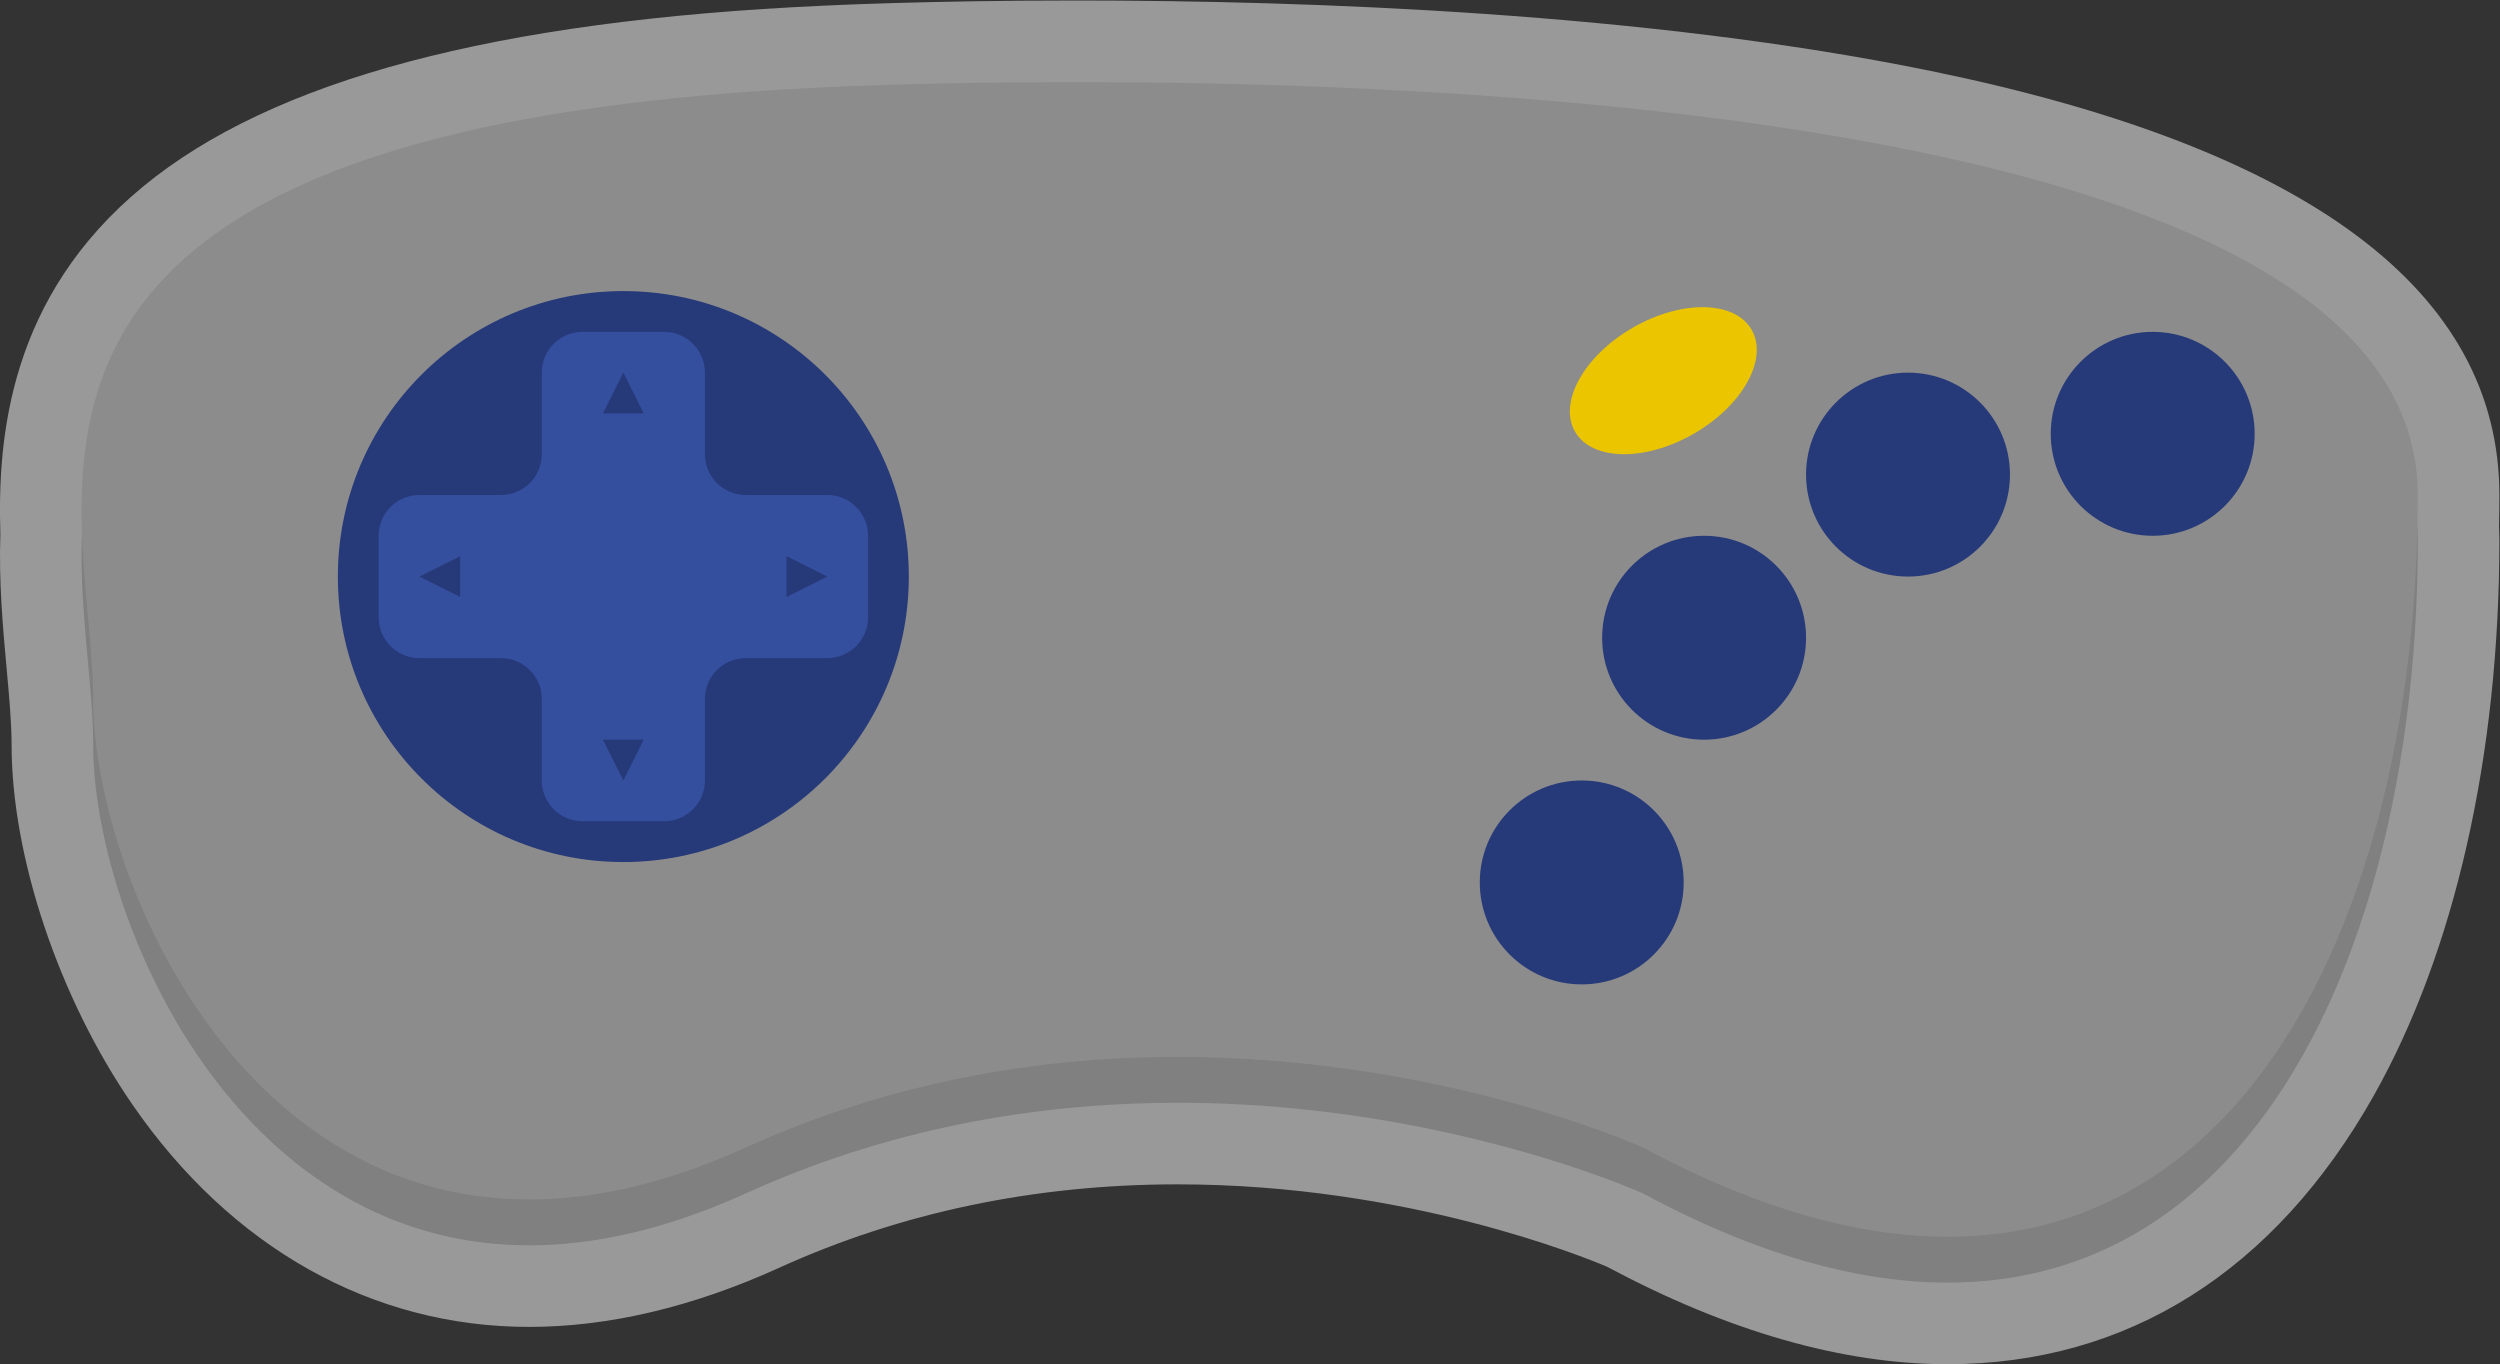 <?xml version="1.0" encoding="UTF-8" standalone="no"?>
<svg
   xmlns:dc="http://purl.org/dc/elements/1.1/"
   xmlns:cc="http://creativecommons.org/ns#"
   xmlns:rdf="http://www.w3.org/1999/02/22-rdf-syntax-ns#"
   xmlns:svg="http://www.w3.org/2000/svg"
   xmlns="http://www.w3.org/2000/svg"
   viewBox="0 0 326.851 178.336"
   height="178.336"
   width="326.851"
   xml:space="preserve"
   id="svg2"
   version="1.1"><rect x="0" y="0" width="326.851" height="178.336" fill="#333333" stroke="none"/><defs
     id="defs6"><clipPath
       id="clipPath18"
       clipPathUnits="userSpaceOnUse"><path
         id="path16"
         d="M 0,256 H 256 V 0 H 0 Z" /></clipPath><clipPath
       id="clipPath26"
       clipPathUnits="userSpaceOnUse"><path
         id="path24"
         d="M 5.431,194.876 H 250.569 V 61.124 H 5.431 Z" /></clipPath></defs><g
     transform="matrix(1.333,0,0,-1.333,-7.241,259.835)"
     id="g10"><g
       id="g12"><g
         clip-path="url(#clipPath18)"
         id="g14"><g
           id="g20"><g
             id="g22" /><g
             id="g34"><g
               style="opacity:0.5"
               id="g32"
               clip-path="url(#clipPath26)"><g
                 id="g30"
                 transform="translate(250.569,146.376)"><path
                   id="path28"
                   style="fill:#ffffff;fill-opacity:1;fill-rule:nonzero;stroke:none"
                   d="m 0,0 c 0,20.006 -18.758,33.998 -55.752,41.587 -27.855,5.714 -60.985,6.913 -83.873,6.913 -14.662,0 -24.378,-0.49 -24.785,-0.511 -32.152,-1.461 -53.987,-7.267 -66.704,-17.746 -13.093,-10.79 -14.289,-24.54 -13.986,-34.057 -0.164,-4.701 0.248,-9.214 0.613,-13.206 0.25,-2.741 0.487,-5.33 0.487,-7.48 0,-10.978 4.641,-24.813 11.823,-35.247 9.698,-14.088 23.525,-21.846 38.935,-21.846 7.81,0 16.071,1.954 24.552,5.81 11.929,5.423 25.071,8.172 39.06,8.172 22.516,0 40.057,-7.202 42.13,-8.09 11.854,-6.337 23.087,-9.551 33.389,-9.551 17.624,0 32.076,9.11 41.794,26.345 C -4.375,-44.819 0,-25.498 0,-4.5 0,-4.053 -0.012,-3.592 -0.036,-3.099 -0.012,-1.942 0,-0.951 0,0" /></g></g></g></g><g
           transform="translate(86.569,181.876)"
           id="g36"><path
             id="path38"
             style="fill:#808080;fill-opacity:1;fill-rule:nonzero;stroke:none"
             d="m 0,0 c 0,0 156,8 156,-40 0,-48 -24,-92 -76,-64 0,0 -44,20 -88,0 -44,-20 -64,24 -64,44 0,20 -16,56 72,60" /></g><g
           transform="translate(86.569,186.376)"
           id="g40"><path
             id="path42"
             style="fill:#8c8c8c;fill-opacity:1;fill-rule:nonzero;stroke:none"
             d="m 0,0 c 0,0 156,8 156,-40 0,-48 -24,-92 -76,-64 0,0 -44,20 -88,0 -44,-20 -64,24 -64,44 0,20 -16,56 72,60" /></g><g
           transform="translate(170.569,108.376)"
           id="g44"><path
             id="path46"
             style="fill:#263979;fill-opacity:1;fill-rule:nonzero;stroke:none"
             d="m 0,0 c 0,-5.523 -4.478,-10 -10,-10 -5.523,0 -10,4.477 -10,10 0,5.522 4.477,10 10,10 C -4.478,10 0,5.522 0,0" /></g><g
           transform="translate(182.569,132.376)"
           id="g48"><path
             id="path50"
             style="fill:#263979;fill-opacity:1;fill-rule:nonzero;stroke:none"
             d="m 0,0 c 0,-5.523 -4.478,-10 -10,-10 -5.523,0 -10,4.477 -10,10 0,5.522 4.477,10 10,10 C -4.478,10 0,5.522 0,0" /></g><g
           transform="translate(202.569,148.376)"
           id="g52"><path
             id="path54"
             style="fill:#263979;fill-opacity:1;fill-rule:nonzero;stroke:none"
             d="m 0,0 c 0,-5.523 -4.478,-10 -10,-10 -5.523,0 -10,4.477 -10,10 0,5.522 4.477,10 10,10 C -4.478,10 0,5.522 0,0" /></g><g
           transform="translate(226.569,152.376)"
           id="g56"><path
             id="path58"
             style="fill:#263979;fill-opacity:1;fill-rule:nonzero;stroke:none"
             d="m 0,0 c 0,-5.523 -4.478,-10 -10,-10 -5.523,0 -10,4.477 -10,10 0,5.522 4.477,10 10,10 C -4.478,10 0,5.522 0,0" /></g><g
           transform="translate(177.23,162.587)"
           id="g60"><path
             id="path62"
             style="fill:#eac500;fill-opacity:1;fill-rule:nonzero;stroke:none"
             d="m 0,0 c 1.656,-2.87 -0.878,-7.435 -5.66,-10.196 -4.783,-2.762 -10.004,-2.674 -11.661,0.196 -1.657,2.87 0.878,7.435 5.661,10.196 C -6.878,2.958 -1.657,2.87 0,0" /></g><g
           transform="translate(94.569,138.376)"
           id="g64"><path
             id="path66"
             style="fill:#263979;fill-opacity:1;fill-rule:nonzero;stroke:none"
             d="m 0,0 c 0,-15.464 -12.536,-28 -28,-28 -15.464,0 -28,12.536 -28,28 0,15.464 12.536,28 28,28 C -12.536,28 0,15.464 0,0" /></g><g
           transform="translate(86.569,146.376)"
           id="g68"><path
             id="path70"
             style="fill:#354f9f;fill-opacity:1;fill-rule:nonzero;stroke:none"
             d="m 0,0 h -8 c -2.209,0 -4,1.791 -4,4 v 8 c 0,2.209 -1.791,4 -4,4 h -8 c -2.209,0 -4,-1.791 -4,-4 V 4 c 0,-2.209 -1.791,-4 -4,-4 h -8 c -2.209,0 -4,-1.791 -4,-4 v -8 c 0,-2.209 1.791,-4 4,-4 h 8 c 2.209,0 4,-1.791 4,-4 v -8 c 0,-2.209 1.791,-4 4,-4 h 8 c 2.209,0 4,1.791 4,4 v 8 c 0,2.209 1.791,4 4,4 h 8 c 2.209,0 4,1.791 4,4 v 8 C 4,-1.791 2.209,0 0,0" /></g><g
           transform="translate(68.569,154.376)"
           id="g72"><path
             id="path74"
             style="fill:#263979;fill-opacity:1;fill-rule:nonzero;stroke:none"
             d="M 0,0 -2,4 -4,0 Z" /></g><g
           transform="translate(64.569,122.376)"
           id="g76"><path
             id="path78"
             style="fill:#263979;fill-opacity:1;fill-rule:nonzero;stroke:none"
             d="M 0,0 2,-4 4,0 Z" /></g><g
           transform="translate(82.569,136.376)"
           id="g80"><path
             id="path82"
             style="fill:#263979;fill-opacity:1;fill-rule:nonzero;stroke:none"
             d="M 0,0 4,2 0,4 Z" /></g><g
           transform="translate(50.569,140.376)"
           id="g84"><path
             id="path86"
             style="fill:#263979;fill-opacity:1;fill-rule:nonzero;stroke:none"
             d="M 0,0 -4,-2 0,-4 Z" /></g></g></g></g></svg>